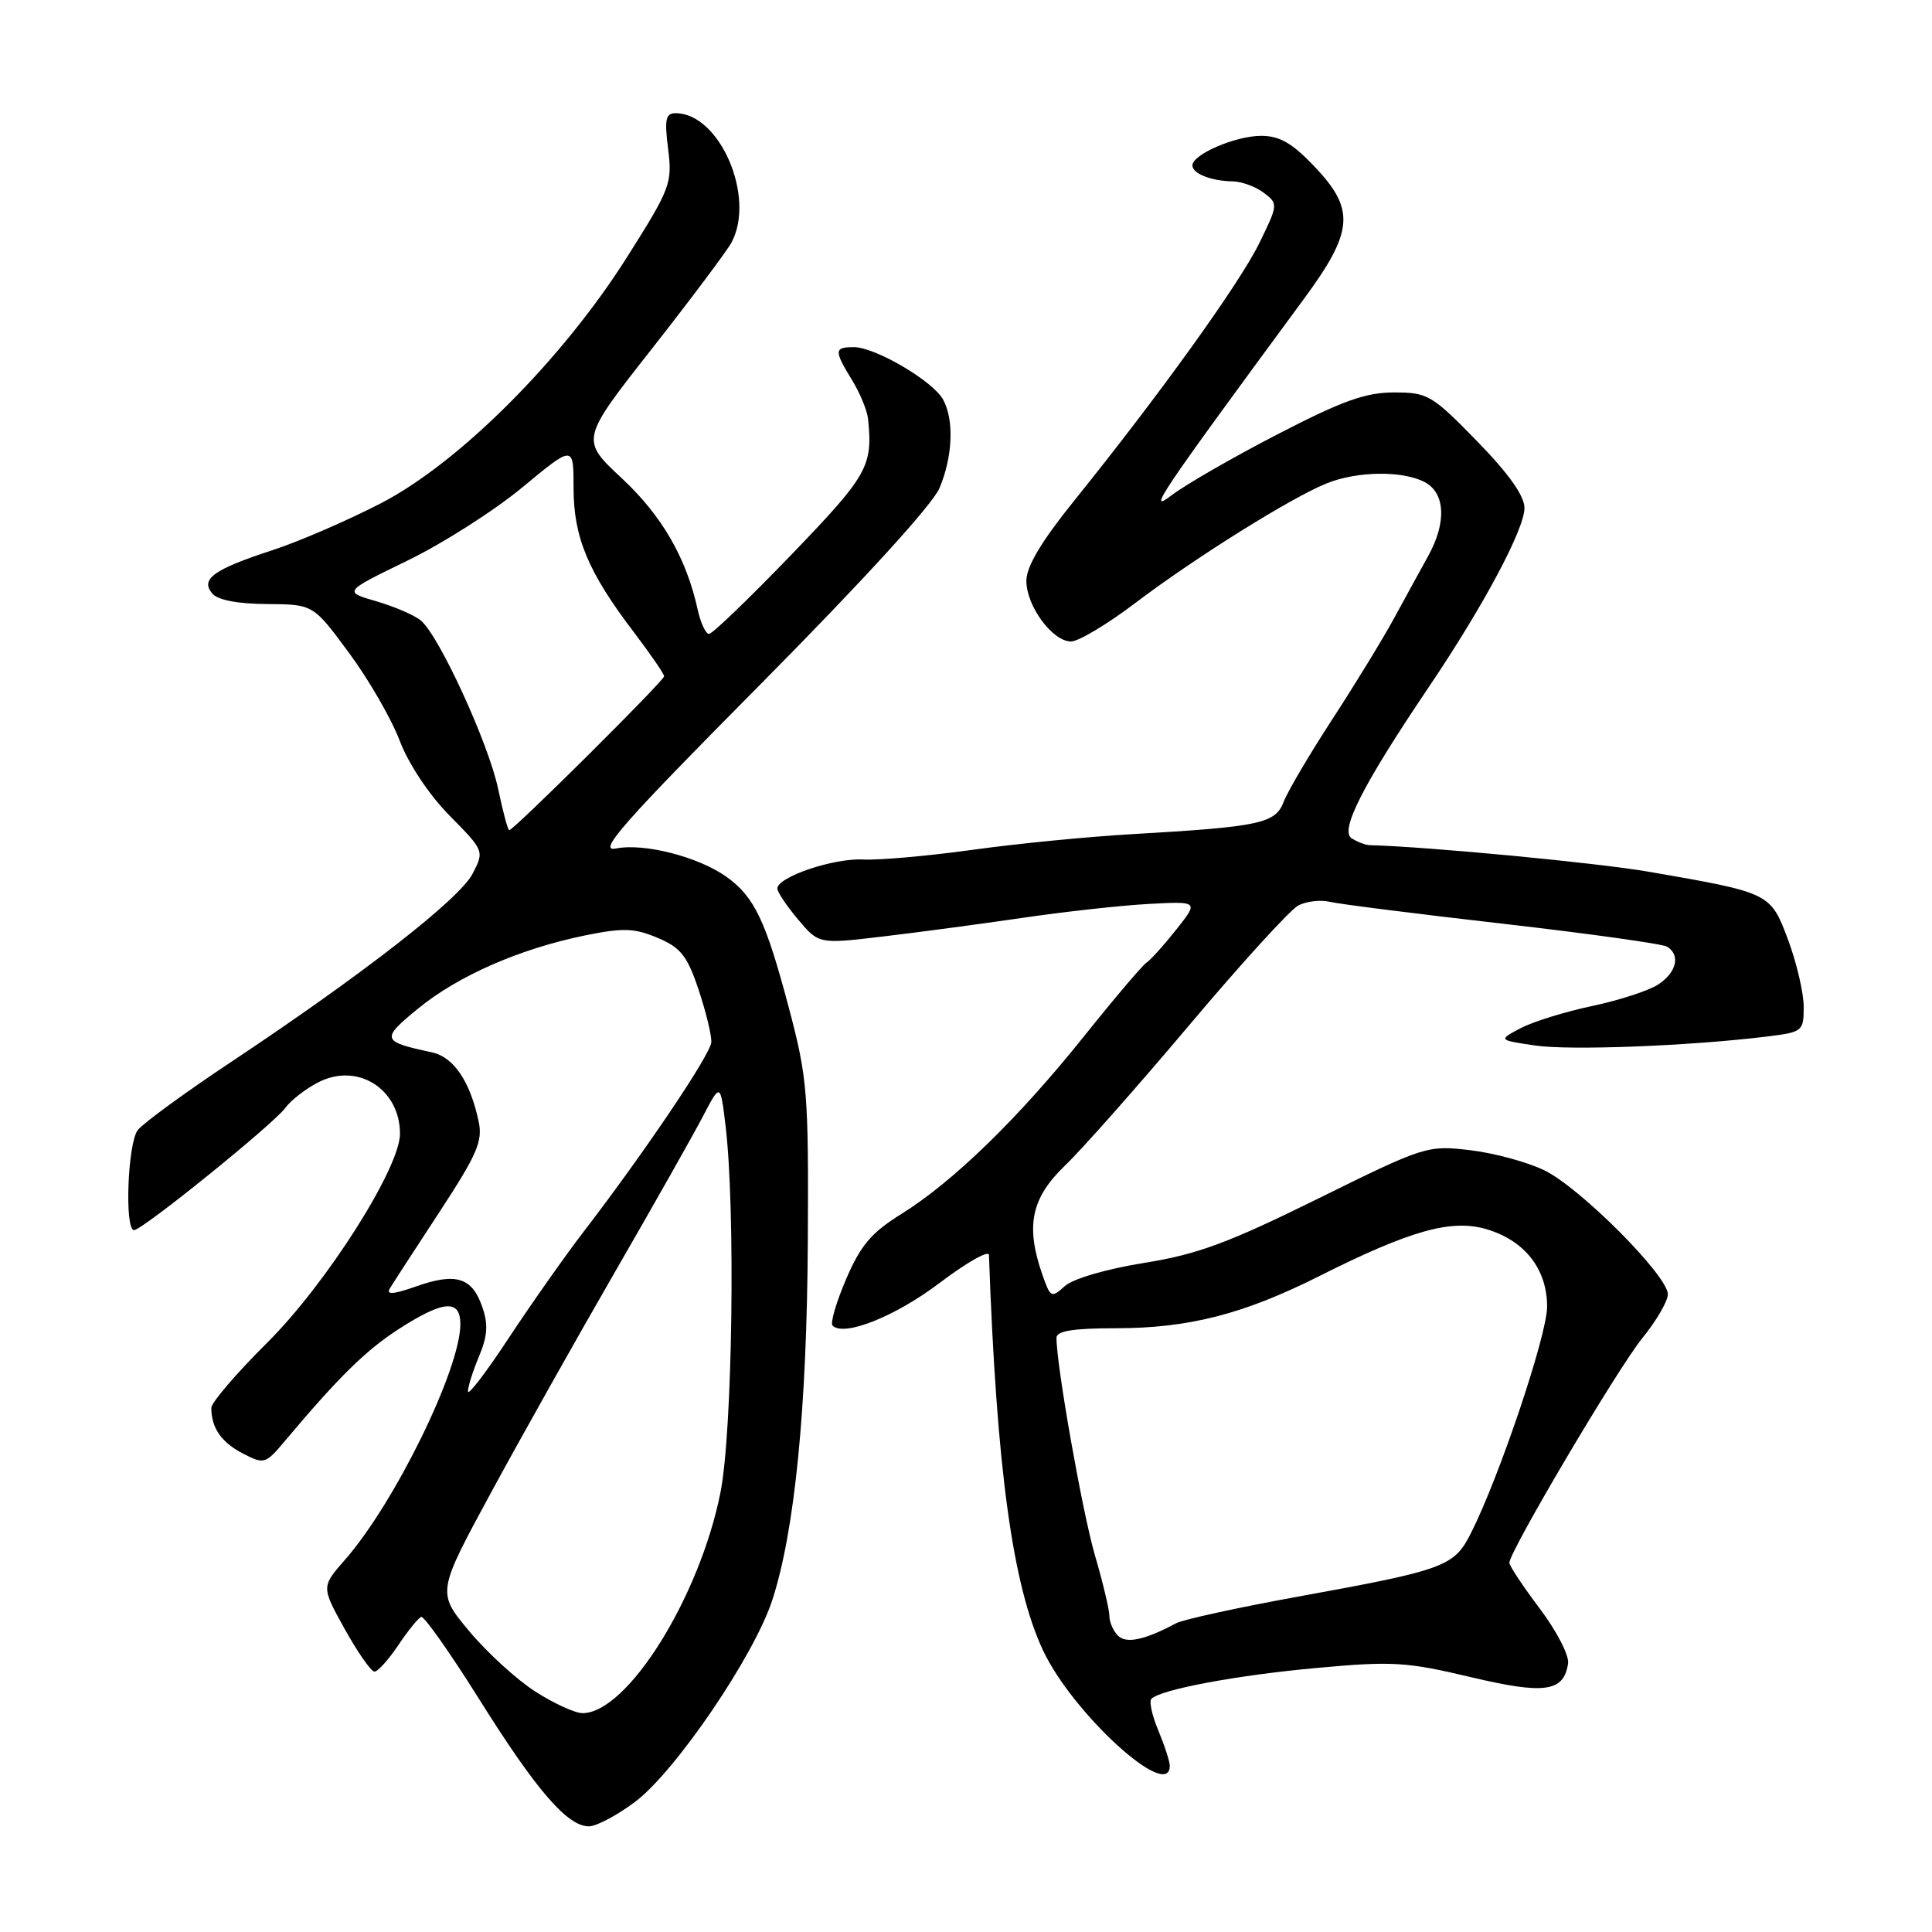 <?xml version="1.0" encoding="UTF-8" standalone="no"?>
<!DOCTYPE svg PUBLIC "-//W3C//DTD SVG 1.1//EN" "http://www.w3.org/Graphics/SVG/1.1/DTD/svg11.dtd" >
<svg xmlns="http://www.w3.org/2000/svg" xmlns:xlink="http://www.w3.org/1999/xlink" version="1.1" viewBox="0 0 256 256">
 <g >
 <path fill="currentColor"
d=" M 84.17 238.74 C 89.54 234.69 99.95 219.37 102.34 212.00 C 105.31 202.85 106.92 186.62 107.04 164.49 C 107.15 144.88 106.99 142.86 104.56 133.66 C 101.48 122.01 99.97 118.83 96.26 116.18 C 92.54 113.53 85.33 111.68 81.62 112.43 C 79.12 112.93 82.41 109.19 100.81 90.63 C 114.42 76.89 123.59 66.84 124.50 64.65 C 126.24 60.49 126.44 55.68 124.98 52.97 C 123.68 50.53 115.99 46.00 113.16 46.00 C 110.52 46.00 110.49 46.43 112.91 50.38 C 113.96 52.10 114.91 54.40 115.02 55.50 C 115.67 61.78 115.00 62.97 104.87 73.49 C 99.30 79.27 94.39 84.00 93.95 84.00 C 93.52 84.00 92.84 82.56 92.45 80.79 C 90.95 73.94 87.72 68.35 82.40 63.38 C 76.91 58.26 76.91 58.26 86.39 46.20 C 91.60 39.56 96.34 33.23 96.93 32.13 C 100.16 26.10 95.36 15.00 89.53 15.00 C 88.20 15.00 88.03 15.81 88.53 19.75 C 89.10 24.26 88.84 24.97 83.13 34.00 C 74.52 47.64 60.87 61.30 50.50 66.67 C 46.10 68.95 39.63 71.75 36.11 72.90 C 28.32 75.44 26.53 76.72 28.11 78.63 C 28.84 79.51 31.45 80.01 35.37 80.04 C 41.50 80.08 41.50 80.08 46.23 86.49 C 48.84 90.01 51.87 95.26 52.96 98.14 C 54.14 101.24 56.84 105.30 59.57 108.07 C 64.17 112.74 64.18 112.76 62.61 115.79 C 60.88 119.13 48.06 129.12 30.69 140.67 C 24.53 144.76 18.94 148.85 18.25 149.75 C 16.91 151.50 16.49 163.00 17.76 163.00 C 18.86 163.00 36.25 148.94 37.81 146.80 C 38.53 145.80 40.49 144.28 42.16 143.42 C 47.35 140.73 53.00 144.28 53.00 150.23 C 53.00 154.76 43.24 170.12 35.43 177.89 C 31.34 181.95 28.00 185.85 28.00 186.55 C 28.00 189.19 29.33 191.12 32.17 192.59 C 35.01 194.06 35.17 194.01 37.80 190.88 C 44.92 182.41 48.53 178.87 52.91 176.06 C 58.78 172.29 61.00 172.13 61.00 175.46 C 61.00 181.41 52.30 199.17 45.71 206.68 C 42.57 210.26 42.57 210.26 45.69 215.88 C 47.41 218.97 49.18 221.50 49.62 221.50 C 50.06 221.50 51.48 219.93 52.77 218.00 C 54.06 216.07 55.43 214.39 55.81 214.25 C 56.19 214.11 59.65 219.02 63.50 225.16 C 71.07 237.24 75.18 242.00 78.03 242.00 C 79.03 242.00 81.79 240.53 84.17 238.74 Z  M 155.00 233.97 C 155.00 233.40 154.32 231.31 153.49 229.31 C 152.65 227.32 152.24 225.42 152.57 225.10 C 153.81 223.86 163.90 221.97 174.50 221.01 C 184.48 220.09 186.36 220.21 194.81 222.21 C 204.68 224.56 207.22 224.20 207.78 220.40 C 207.93 219.35 206.25 216.09 204.03 213.15 C 201.81 210.21 200.00 207.48 200.00 207.08 C 200.00 205.58 214.36 181.32 217.60 177.33 C 219.47 175.04 221.00 172.41 221.00 171.50 C 221.00 169.03 209.36 157.35 204.61 155.06 C 202.35 153.97 197.92 152.77 194.76 152.40 C 189.13 151.74 188.77 151.85 174.60 158.85 C 162.68 164.73 158.67 166.21 151.56 167.35 C 146.59 168.15 142.17 169.44 141.09 170.42 C 139.32 172.02 139.18 171.95 138.12 168.90 C 135.87 162.45 136.63 158.76 141.11 154.45 C 143.38 152.28 150.81 143.87 157.64 135.77 C 164.46 127.67 170.93 120.58 172.00 120.00 C 173.08 119.42 174.98 119.20 176.23 119.50 C 177.48 119.80 187.79 121.10 199.15 122.40 C 210.51 123.70 220.30 125.07 220.90 125.44 C 222.70 126.55 222.16 128.85 219.72 130.45 C 218.47 131.27 214.53 132.55 210.97 133.30 C 207.41 134.05 203.16 135.37 201.51 136.23 C 198.52 137.81 198.52 137.81 203.37 138.53 C 207.97 139.22 223.99 138.60 234.25 137.33 C 238.85 136.76 239.00 136.64 239.00 133.41 C 239.00 131.58 238.07 127.59 236.94 124.56 C 234.60 118.30 234.61 118.31 218.53 115.52 C 211.61 114.32 189.07 112.18 181.50 111.99 C 180.95 111.98 179.87 111.57 179.10 111.08 C 177.49 110.06 180.60 103.96 189.35 91.00 C 196.54 80.34 202.00 70.13 202.00 67.31 C 202.00 65.70 199.91 62.76 195.71 58.45 C 189.73 52.32 189.18 52.00 184.71 52.00 C 180.95 52.00 177.83 53.12 169.29 57.54 C 163.40 60.58 157.09 64.22 155.25 65.62 C 151.90 68.18 153.49 65.81 172.75 39.64 C 179.38 30.64 179.61 27.77 174.15 22.04 C 171.22 18.96 169.55 18.00 167.11 18.00 C 163.71 18.00 158.00 20.46 158.00 21.92 C 158.00 23.00 160.49 23.99 163.33 24.03 C 164.52 24.05 166.38 24.73 167.45 25.54 C 169.38 27.00 169.37 27.10 166.84 32.26 C 164.21 37.62 153.64 52.31 142.33 66.35 C 137.98 71.75 136.00 75.06 136.00 76.97 C 136.00 80.30 139.46 85.00 141.92 85.00 C 142.90 85.00 146.75 82.70 150.46 79.88 C 158.37 73.89 171.09 65.94 175.79 64.05 C 179.85 62.41 185.90 62.34 188.81 63.90 C 191.51 65.34 191.69 69.25 189.25 73.66 C 188.29 75.40 186.26 79.09 184.75 81.87 C 183.24 84.65 179.54 90.70 176.53 95.32 C 173.52 99.94 170.63 104.85 170.10 106.23 C 169.00 109.12 166.98 109.55 150.00 110.53 C 144.22 110.86 134.70 111.79 128.84 112.61 C 122.98 113.42 116.46 114.00 114.34 113.89 C 110.43 113.69 103.00 116.21 103.00 117.74 C 103.00 118.20 104.24 120.04 105.75 121.84 C 108.50 125.10 108.50 125.10 117.00 124.09 C 121.67 123.54 130.00 122.42 135.50 121.62 C 141.00 120.81 148.50 119.98 152.17 119.78 C 158.84 119.42 158.84 119.42 155.85 123.19 C 154.20 125.27 152.43 127.23 151.92 127.55 C 151.41 127.87 147.68 132.26 143.64 137.31 C 134.98 148.14 126.29 156.60 119.43 160.86 C 115.46 163.33 114.03 165.02 112.11 169.50 C 110.80 172.56 109.99 175.33 110.32 175.65 C 111.83 177.16 118.62 174.45 124.51 169.99 C 128.08 167.29 131.02 165.62 131.04 166.29 C 132.05 194.53 134.16 210.03 138.19 218.65 C 142.11 227.04 155.00 238.79 155.00 233.97 Z  M 70.95 224.15 C 68.50 222.59 64.56 218.99 62.19 216.16 C 57.89 211.01 57.89 211.01 65.08 197.75 C 69.03 190.46 76.43 177.30 81.51 168.50 C 86.59 159.70 91.81 150.47 93.10 148.00 C 95.45 143.50 95.45 143.50 96.12 149.00 C 97.47 159.96 97.07 189.73 95.46 197.79 C 92.69 211.68 83.11 227.00 77.19 227.00 C 76.20 227.00 73.39 225.72 70.95 224.15 Z  M 62.01 184.37 C 62.00 183.75 62.66 181.65 63.48 179.71 C 64.61 176.99 64.71 175.46 63.89 173.13 C 62.54 169.25 60.39 168.60 55.13 170.46 C 52.11 171.52 51.13 171.59 51.66 170.72 C 52.06 170.05 55.03 165.48 58.24 160.58 C 63.23 152.96 63.99 151.20 63.42 148.58 C 62.28 143.26 60.11 140.06 57.23 139.44 C 50.53 138.01 50.44 137.70 55.40 133.64 C 60.69 129.30 68.87 125.72 77.51 123.95 C 82.59 122.92 84.05 122.97 87.14 124.27 C 90.20 125.56 91.06 126.65 92.57 131.15 C 93.55 134.09 94.31 137.22 94.25 138.11 C 94.14 139.74 85.39 152.72 77.30 163.25 C 74.87 166.42 70.43 172.72 67.44 177.25 C 64.46 181.79 62.01 184.99 62.01 184.37 Z  M 66.02 104.59 C 64.78 98.60 58.19 84.22 55.76 82.22 C 54.91 81.51 52.26 80.37 49.86 79.67 C 45.50 78.41 45.50 78.41 54.00 74.28 C 58.68 72.01 65.54 67.63 69.25 64.55 C 76.00 58.96 76.00 58.96 76.00 64.66 C 76.00 71.19 77.93 75.82 83.99 83.77 C 86.19 86.67 88.00 89.30 88.00 89.61 C 88.00 90.20 68.07 110.00 67.48 110.00 C 67.29 110.00 66.64 107.56 66.02 104.59 Z  M 148.13 216.73 C 147.51 216.11 147.00 214.93 147.00 214.12 C 147.00 213.31 146.14 209.68 145.08 206.07 C 143.42 200.38 139.97 180.87 139.99 177.25 C 140.00 176.36 142.23 176.00 147.79 176.00 C 157.50 176.00 164.77 174.14 174.81 169.09 C 186.94 163.00 192.34 161.49 197.02 162.89 C 202.06 164.40 205.00 168.17 205.00 173.14 C 205.00 176.89 198.67 195.72 194.90 203.16 C 192.67 207.58 191.45 208.03 172.00 211.56 C 164.03 213.01 156.74 214.60 155.82 215.10 C 151.67 217.32 149.23 217.83 148.13 216.73 Z "/>
</g>
</svg>